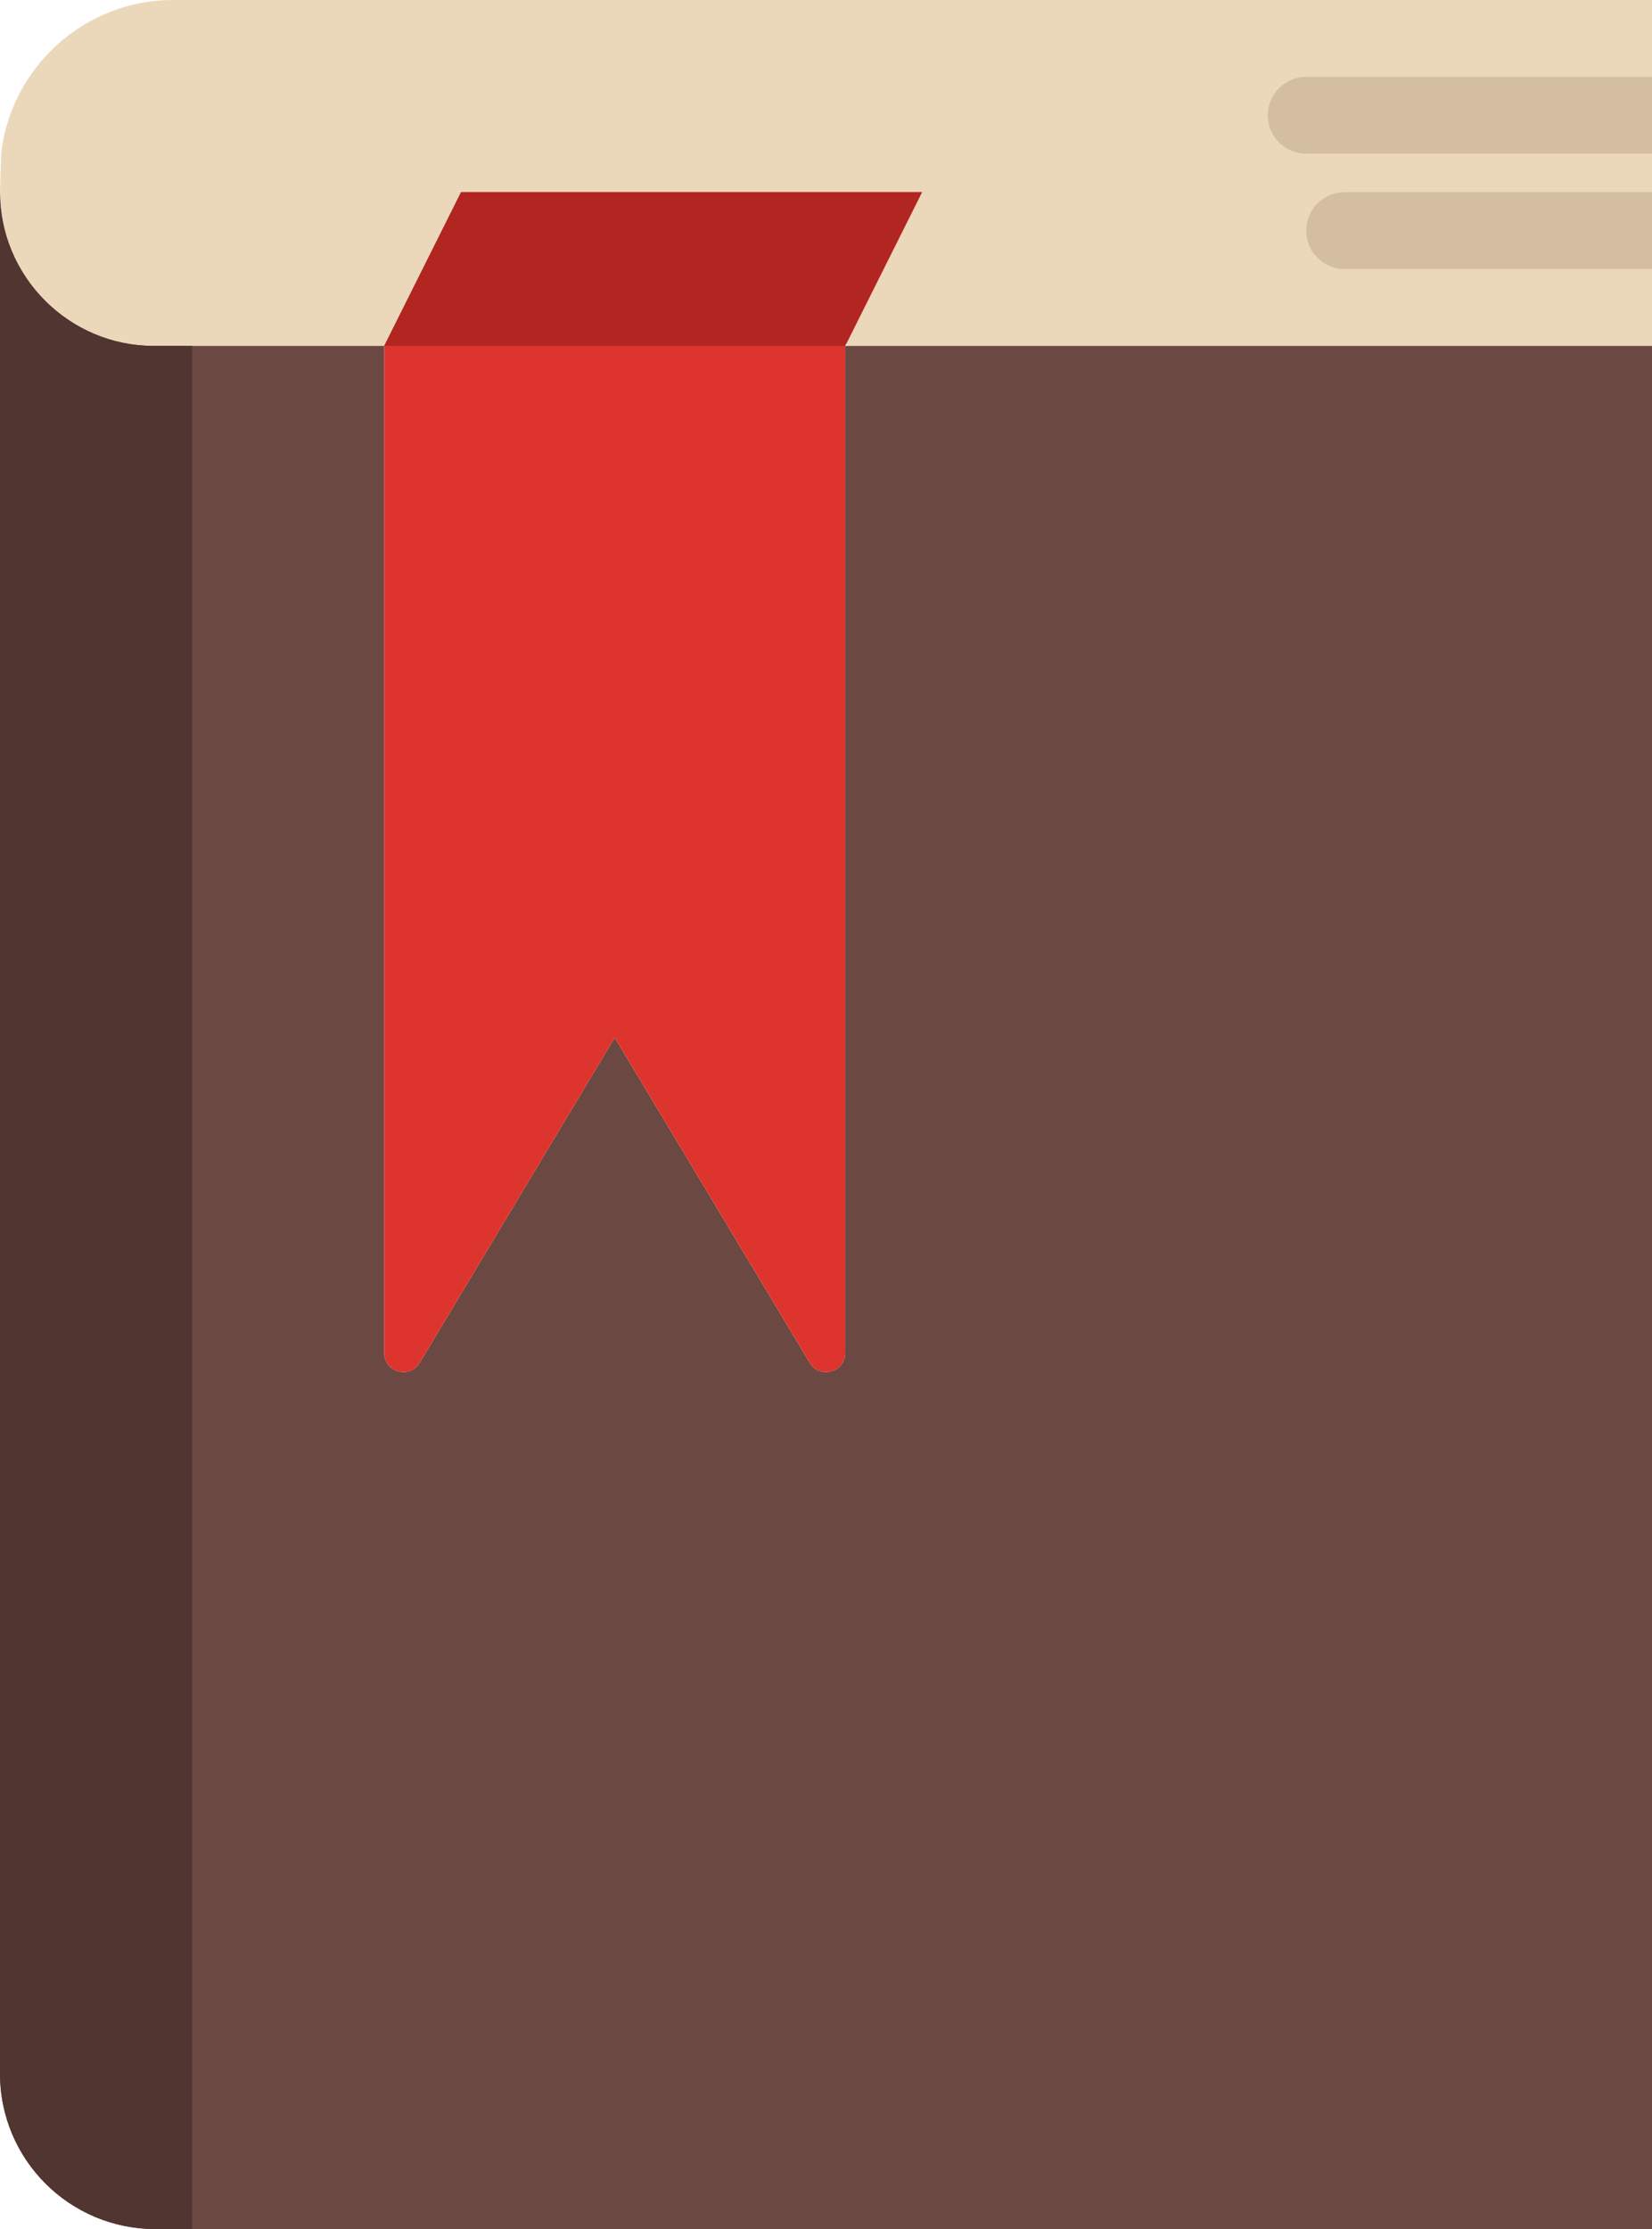 <?xml version="1.0" encoding="UTF-8" standalone="no"?>
<svg width="43px" height="58px" viewBox="0 0 43 58" version="1.1" xmlns="http://www.w3.org/2000/svg" xmlns:xlink="http://www.w3.org/1999/xlink" xmlns:sketch="http://www.bohemiancoding.com/sketch/ns">
    <!-- Generator: Sketch 3.2.2 (9983) - http://www.bohemiancoding.com/sketch -->
    <title>121 - Bookmark (Flat)</title>
    <desc>Created with Sketch.</desc>
    <defs></defs>
    <g id="Page-1" stroke="none" stroke-width="1" fill="none" fill-rule="evenodd" sketch:type="MSPage">
        <g id="121---Bookmark-(Flat)" sketch:type="MSLayerGroup">
            <path d="M4.5,0 C2.194,0 0.281,1.758 0.03,4 L0,5 C0,7.2 1.8,9 4,9 L10,9 L12,5 L24,5 L22.039,8.921 C22.021,8.958 22.048,9 22.088,9 L43,9 L43,0 L4.5,0" id="Fill-189" fill="#EBD8BB" sketch:type="MSShapeGroup"></path>
            <path d="M22,9 L22,35.201 C22,35.707 21.334,35.891 21.075,35.458 L16,27 L10.925,35.458 C10.665,35.891 10,35.707 10,35.201 L10,9 L4,9 C1.8,9 0,7.2 0,5 L0,53.958 C0,56.19 1.81,58 4.042,58 L43,58 L43,9 L22,9" id="Fill-1081" fill="#6B4841" sketch:type="MSShapeGroup"></path>
            <path d="M5,9 L4,9 C1.8,9 0,7.2 0,5 L0,53.958 C0,56.191 1.81,58 4.042,58 L5,58 L5,9" id="Fill-2706" fill="#513531" sketch:type="MSShapeGroup"></path>
            <path d="M43,2 L34,2 C33.447,2 33,2.448 33,3 C33,3.553 33.447,4 34,4 L43,4 L43,2" id="Fill-2707" fill="#D3BEA1" sketch:type="MSShapeGroup"></path>
            <path d="M43,5 L35,5 C34.447,5 34,5.448 34,6 C34,6.553 34.447,7 35,7 L43,7 L43,5" id="Fill-2708" fill="#D3BEA1" sketch:type="MSShapeGroup"></path>
            <path d="M12,5 L10,9 L10,35.201 C10,35.707 10.666,35.891 10.925,35.458 L16,27 L21.075,35.458 C21.334,35.891 22,35.707 22,35.201 L22,9 L24,5 L12,5" id="Fill-2709" fill="#DD342E" sketch:type="MSShapeGroup"></path>
            <path d="M12,5 L10,9 L22,9 L24,5 L12,5" id="Fill-2710" fill="#B12621" sketch:type="MSShapeGroup"></path>
        </g>
    </g>
</svg>